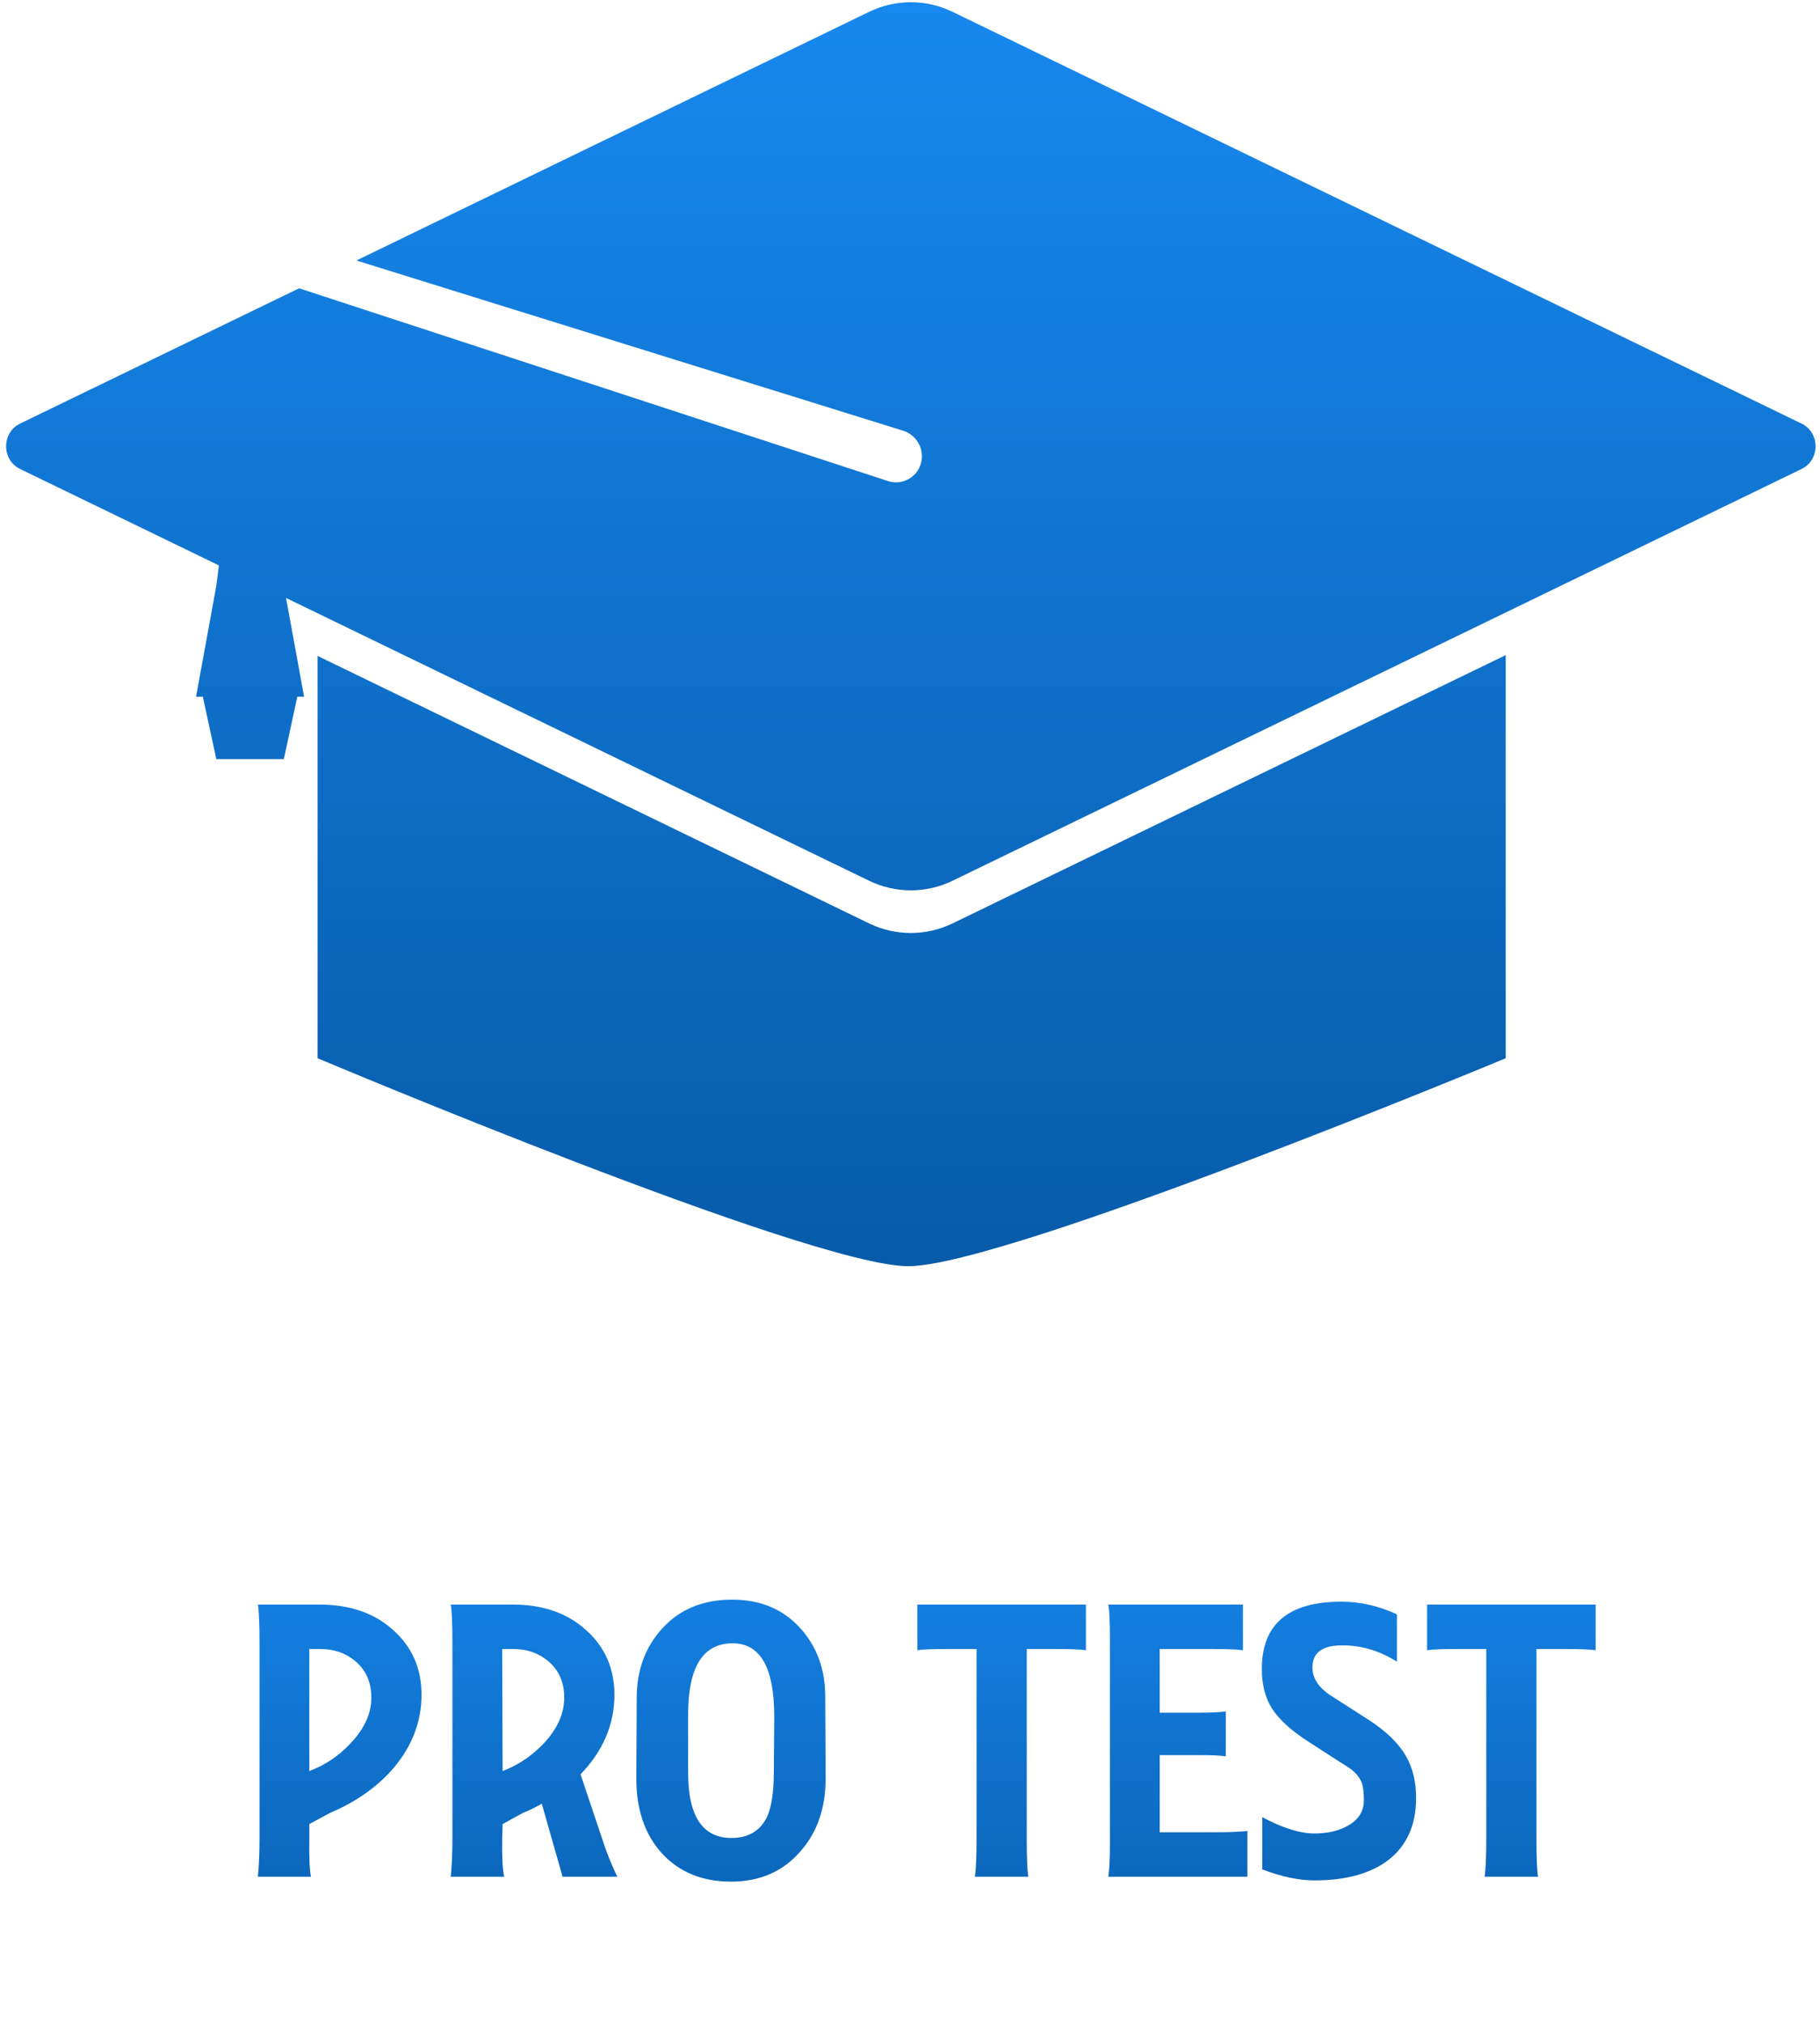 <svg width="223" height="248" viewBox="0 0 223 248" fill="none" xmlns="http://www.w3.org/2000/svg">
<path d="M38.913 80.362V129.653C38.913 129.653 99.296 155.132 111.29 155.132C123.284 155.132 184.494 129.653 184.494 129.653V80.262L116.72 113.13C113.479 114.701 109.723 114.701 106.482 113.13L38.913 80.362Z" fill="url(#paint0_linear_106_961)"/>
<path d="M28.986 41.195H32.295V52.236L34.777 71.771L37.258 85.36H36.431L34.777 93.004H26.505L24.851 85.36H24.023L26.505 71.771L28.986 52.236V41.195Z" fill="url(#paint1_linear_106_961)"/>
<path d="M116.721 1.452C113.48 -0.119 109.725 -0.119 106.484 1.452L43.667 31.916L110.664 52.772C112.362 53.301 113.33 55.112 112.827 56.818C112.319 58.542 110.503 59.496 108.795 58.937L36.647 35.32L2.465 51.897C0.176 53.007 0.176 56.35 2.465 57.461L106.484 107.905C109.725 109.476 113.48 109.476 116.721 107.905L220.74 57.461C223.029 56.35 223.029 53.007 220.74 51.897L116.721 1.452Z" fill="url(#paint2_linear_106_961)"/>
<path d="M40.4 222.134L37.9 223.484V225.234C37.866 227.567 37.933 229.134 38.1 229.934H31.6C31.733 228.534 31.8 226.967 31.8 225.234V201.334C31.8 199 31.733 197.417 31.6 196.584H39.1C42.866 196.584 45.9 197.634 48.2 199.734C50.5 201.8 51.65 204.434 51.65 207.634C51.65 210.9 50.516 213.884 48.25 216.584C46.25 218.917 43.633 220.767 40.4 222.134ZM39.25 202.034H37.9V216.984C39.866 216.25 41.566 215.1 43 213.534C44.666 211.767 45.5 209.917 45.5 207.984C45.5 206.117 44.85 204.634 43.55 203.534C42.383 202.534 40.95 202.034 39.25 202.034ZM64.033 222.134L61.583 223.484L61.533 225.234C61.499 227.567 61.583 229.134 61.783 229.934H55.233C55.366 228.534 55.433 226.967 55.433 225.234V201.334C55.433 199 55.366 197.417 55.233 196.584H62.783C66.516 196.584 69.533 197.634 71.833 199.734C74.133 201.8 75.283 204.434 75.283 207.634C75.283 211.267 73.899 214.517 71.133 217.384L74.083 226.184C74.516 227.417 75.033 228.667 75.633 229.934H68.933L66.383 220.984C65.649 221.417 64.866 221.8 64.033 222.134ZM62.883 202.034H61.533L61.583 216.984C63.516 216.25 65.216 215.1 66.683 213.534C68.316 211.767 69.133 209.917 69.133 207.984C69.133 206.117 68.483 204.634 67.183 203.534C66.016 202.534 64.583 202.034 62.883 202.034ZM89.565 230.534C86.065 230.534 83.249 229.384 81.115 227.084C79.015 224.784 77.965 221.717 77.965 217.884L78.015 208.034C78.015 204.6 79.082 201.734 81.215 199.434C83.349 197.134 86.182 195.984 89.715 195.984C93.149 195.984 95.915 197.134 98.015 199.434C100.115 201.734 101.149 204.6 101.115 208.034C101.115 208.967 101.132 212.25 101.165 217.884C101.165 221.517 100.132 224.5 98.065 226.834C95.932 229.3 93.099 230.534 89.565 230.534ZM89.765 201.334C86.165 201.334 84.349 204.184 84.315 209.884V217.034C84.282 222.467 86.049 225.184 89.615 225.184C91.715 225.184 93.182 224.3 94.015 222.534C94.549 221.3 94.815 219.467 94.815 217.034L94.865 210.284C94.865 204.317 93.165 201.334 89.765 201.334ZM129.356 202.034H125.806V225.334C125.806 227.7 125.873 229.234 126.006 229.934H119.456C119.59 229.034 119.656 227.467 119.656 225.234V202.034H116.106C114.206 202.034 112.973 202.084 112.406 202.184V196.584H133.056V202.184C132.423 202.084 131.19 202.034 129.356 202.034ZM135.794 229.934C135.928 229.1 135.994 227.834 135.994 226.134V200.934C135.994 198.634 135.928 197.184 135.794 196.584H152.294V202.184C151.594 202.084 150.361 202.034 148.594 202.034H142.094V209.834H146.844C148.278 209.834 149.394 209.784 150.194 209.684V215.184C149.528 215.084 148.561 215.034 147.294 215.034H142.094V224.484H149.144C150.544 224.484 151.778 224.434 152.844 224.334V229.934H135.794ZM161.059 230.384C159.159 230.384 157.026 229.934 154.659 229.034V222.634C157.159 223.967 159.292 224.634 161.059 224.634C162.626 224.634 163.959 224.334 165.059 223.734C166.426 223 167.109 221.95 167.109 220.584C167.109 219.617 167.026 218.9 166.859 218.434C166.559 217.667 165.959 217 165.059 216.434C164.159 215.867 162.526 214.817 160.159 213.284C158.159 211.984 156.726 210.667 155.859 209.334C155.026 208 154.609 206.384 154.609 204.484C154.609 198.984 157.859 196.234 164.359 196.234C166.659 196.234 168.926 196.75 171.159 197.784V203.584C169.059 202.25 166.826 201.584 164.459 201.584C162.026 201.584 160.809 202.484 160.809 204.284C160.809 205.65 161.609 206.834 163.209 207.834C164.709 208.8 166.192 209.75 167.659 210.684C169.826 212.084 171.359 213.567 172.259 215.134C173.092 216.567 173.509 218.284 173.509 220.284C173.509 223.784 172.242 226.417 169.709 228.184C167.542 229.65 164.659 230.384 161.059 230.384ZM191.808 202.034H188.258V225.334C188.258 227.7 188.324 229.234 188.458 229.934H181.908C182.041 229.034 182.108 227.467 182.108 225.234V202.034H178.558C176.658 202.034 175.424 202.084 174.858 202.184V196.584H195.508V202.184C194.874 202.084 193.641 202.034 191.808 202.034Z" fill="url(#paint3_linear_106_961)"/>
<defs>
<linearGradient id="paint0_linear_106_961" x1="111.602" y1="0.274" x2="111.602" y2="155.132" gradientUnits="userSpaceOnUse">
<stop stop-color="#1788EF"/>
<stop offset="1" stop-color="#075BA9"/>
</linearGradient>
<linearGradient id="paint1_linear_106_961" x1="111.602" y1="0.274" x2="111.602" y2="155.132" gradientUnits="userSpaceOnUse">
<stop stop-color="#1788EF"/>
<stop offset="1" stop-color="#075BA9"/>
</linearGradient>
<linearGradient id="paint2_linear_106_961" x1="111.602" y1="0.274" x2="111.602" y2="155.132" gradientUnits="userSpaceOnUse">
<stop stop-color="#1788EF"/>
<stop offset="1" stop-color="#075BA9"/>
</linearGradient>
<linearGradient id="paint3_linear_106_961" x1="112.5" y1="182.934" x2="112.5" y2="247.934" gradientUnits="userSpaceOnUse">
<stop stop-color="#1788EF"/>
<stop offset="1" stop-color="#075BA9"/>
</linearGradient>
</defs>
</svg>
